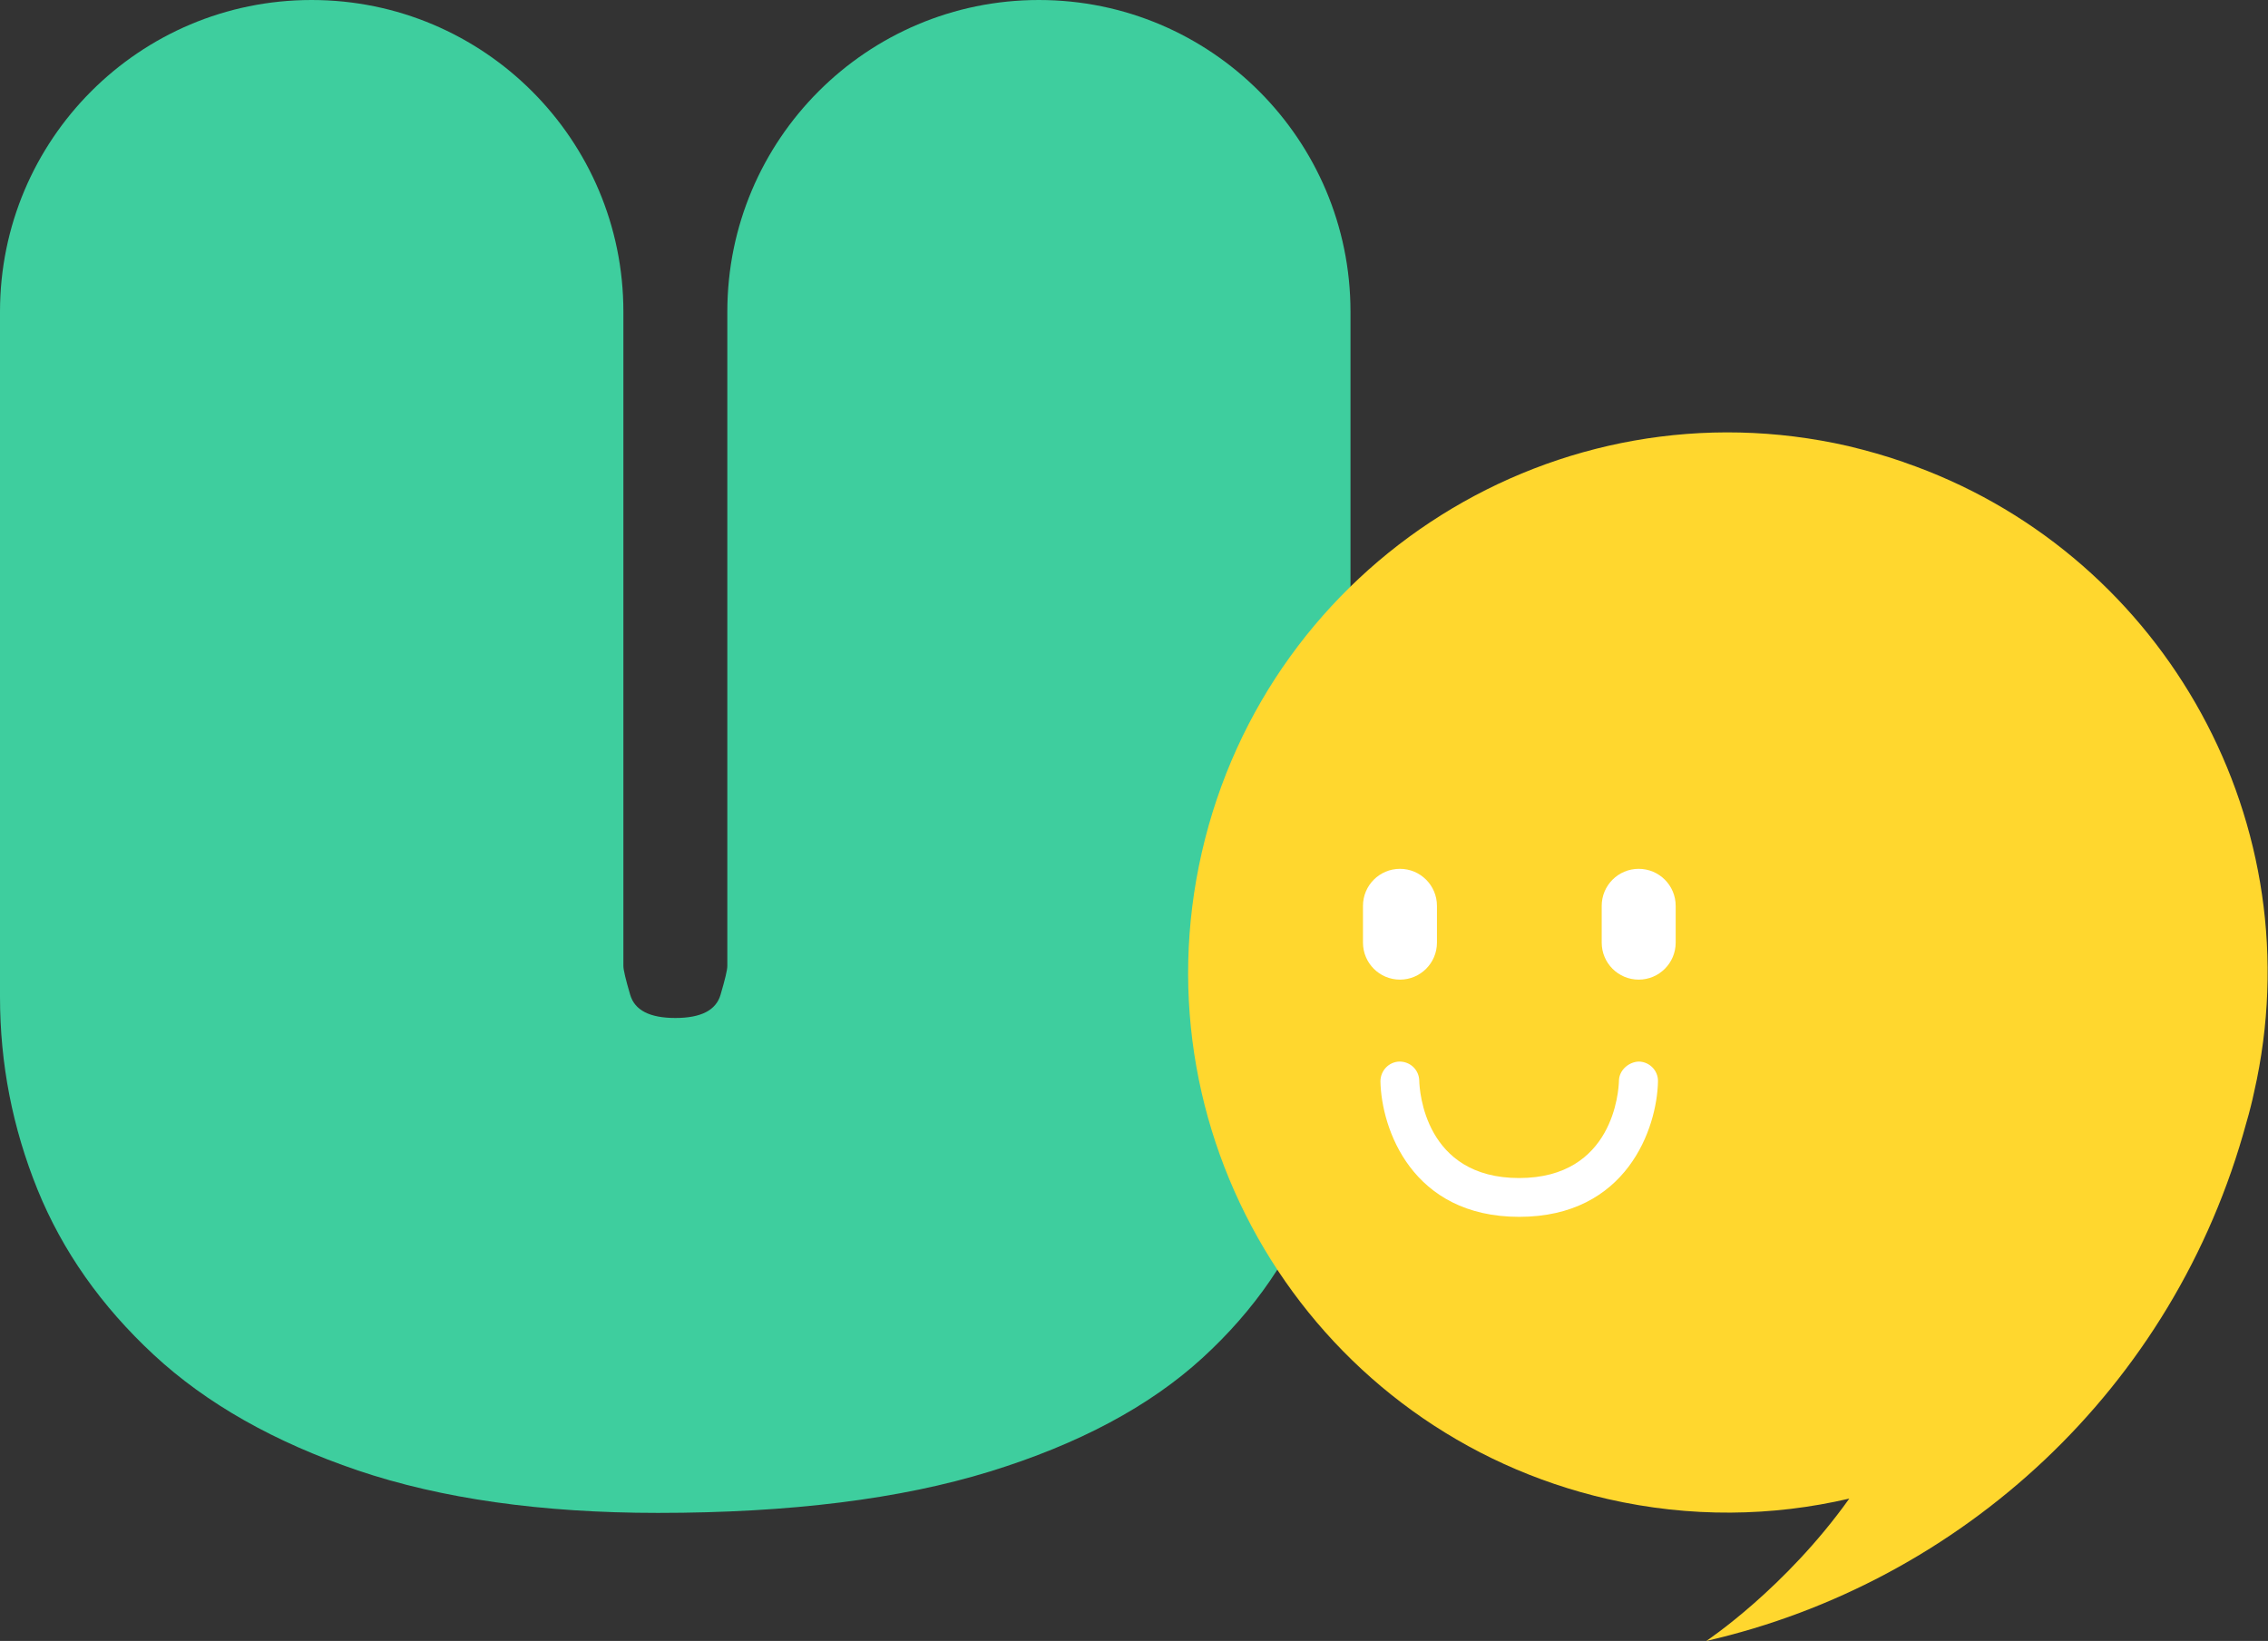 <svg width="123" height="89" viewBox="0 0 123 89" fill="none" xmlns="http://www.w3.org/2000/svg">
<rect x="0" y="0" width="123" height="89" fill="#333333" stroke="none"/>
<path d="M56.343 0C47.014 0 39.445 7.573 39.445 16.906V52.393C39.445 52.602 39.322 53.119 39.076 53.957C38.83 54.794 38.017 55.212 36.627 55.212C35.236 55.212 34.424 54.794 34.178 53.957C33.931 53.119 33.808 52.602 33.808 52.393V16.906C33.808 7.573 26.239 0 16.898 0C7.557 0 0 7.573 0 16.906V54.067C0 57.688 0.677 61.16 2.031 64.509C3.385 67.846 5.489 70.838 8.344 73.485C11.2 76.133 14.88 78.214 19.409 79.753C23.926 81.28 29.353 82.055 35.679 82.055C42.842 82.055 48.836 81.304 53.672 79.814C58.509 78.324 62.349 76.268 65.204 73.658C68.06 71.047 70.103 68.055 71.358 64.681C72.614 61.308 73.241 57.7 73.241 53.883V16.906C73.241 7.573 65.672 0 56.343 0Z" fill="#3ECE9E"/>
<path d="M103.258 25.069C102.274 24.725 101.264 24.441 100.243 24.195C84.489 20.587 68.785 30.45 65.179 46.224C61.573 61.984 71.431 77.696 87.197 81.304C91.665 82.326 96.12 82.252 100.292 81.279C96.809 86.168 92.538 89 92.538 89C106.347 85.835 117.916 75.332 121.83 60.876C121.916 60.593 121.99 60.31 122.064 60.014C122.125 59.768 122.187 59.522 122.236 59.276C122.285 59.029 122.347 58.783 122.396 58.537C125.325 44.056 116.981 29.785 103.246 25.069H103.258Z" fill="#FFD72E"/>
<path d="M77.93 49.13C77.93 48.022 77.032 47.123 75.924 47.123C74.816 47.123 73.918 48.022 73.918 49.13V51.125C73.918 52.233 74.816 53.132 75.924 53.132C77.032 53.132 77.93 52.233 77.93 51.125V49.13Z" fill="white"/>
<path d="M90.877 49.13C90.877 48.022 89.979 47.123 88.871 47.123C87.763 47.123 86.865 48.022 86.865 49.13V51.125C86.865 52.233 87.763 53.132 88.871 53.132C89.979 53.132 90.877 52.233 90.877 51.125V49.13Z" fill="white"/>
<path d="M82.397 65.998C76.551 65.998 74.915 61.196 74.865 58.647C74.865 58.069 75.321 57.589 75.899 57.576C76.49 57.576 76.957 58.032 76.97 58.611C76.982 59.152 77.265 63.893 82.385 63.893C87.505 63.893 87.788 59.152 87.8 58.611C87.813 58.032 88.342 57.589 88.883 57.576C89.462 57.589 89.93 58.069 89.917 58.647C89.868 61.184 88.231 65.998 82.385 65.998H82.397Z" fill="white"/>
</svg>
